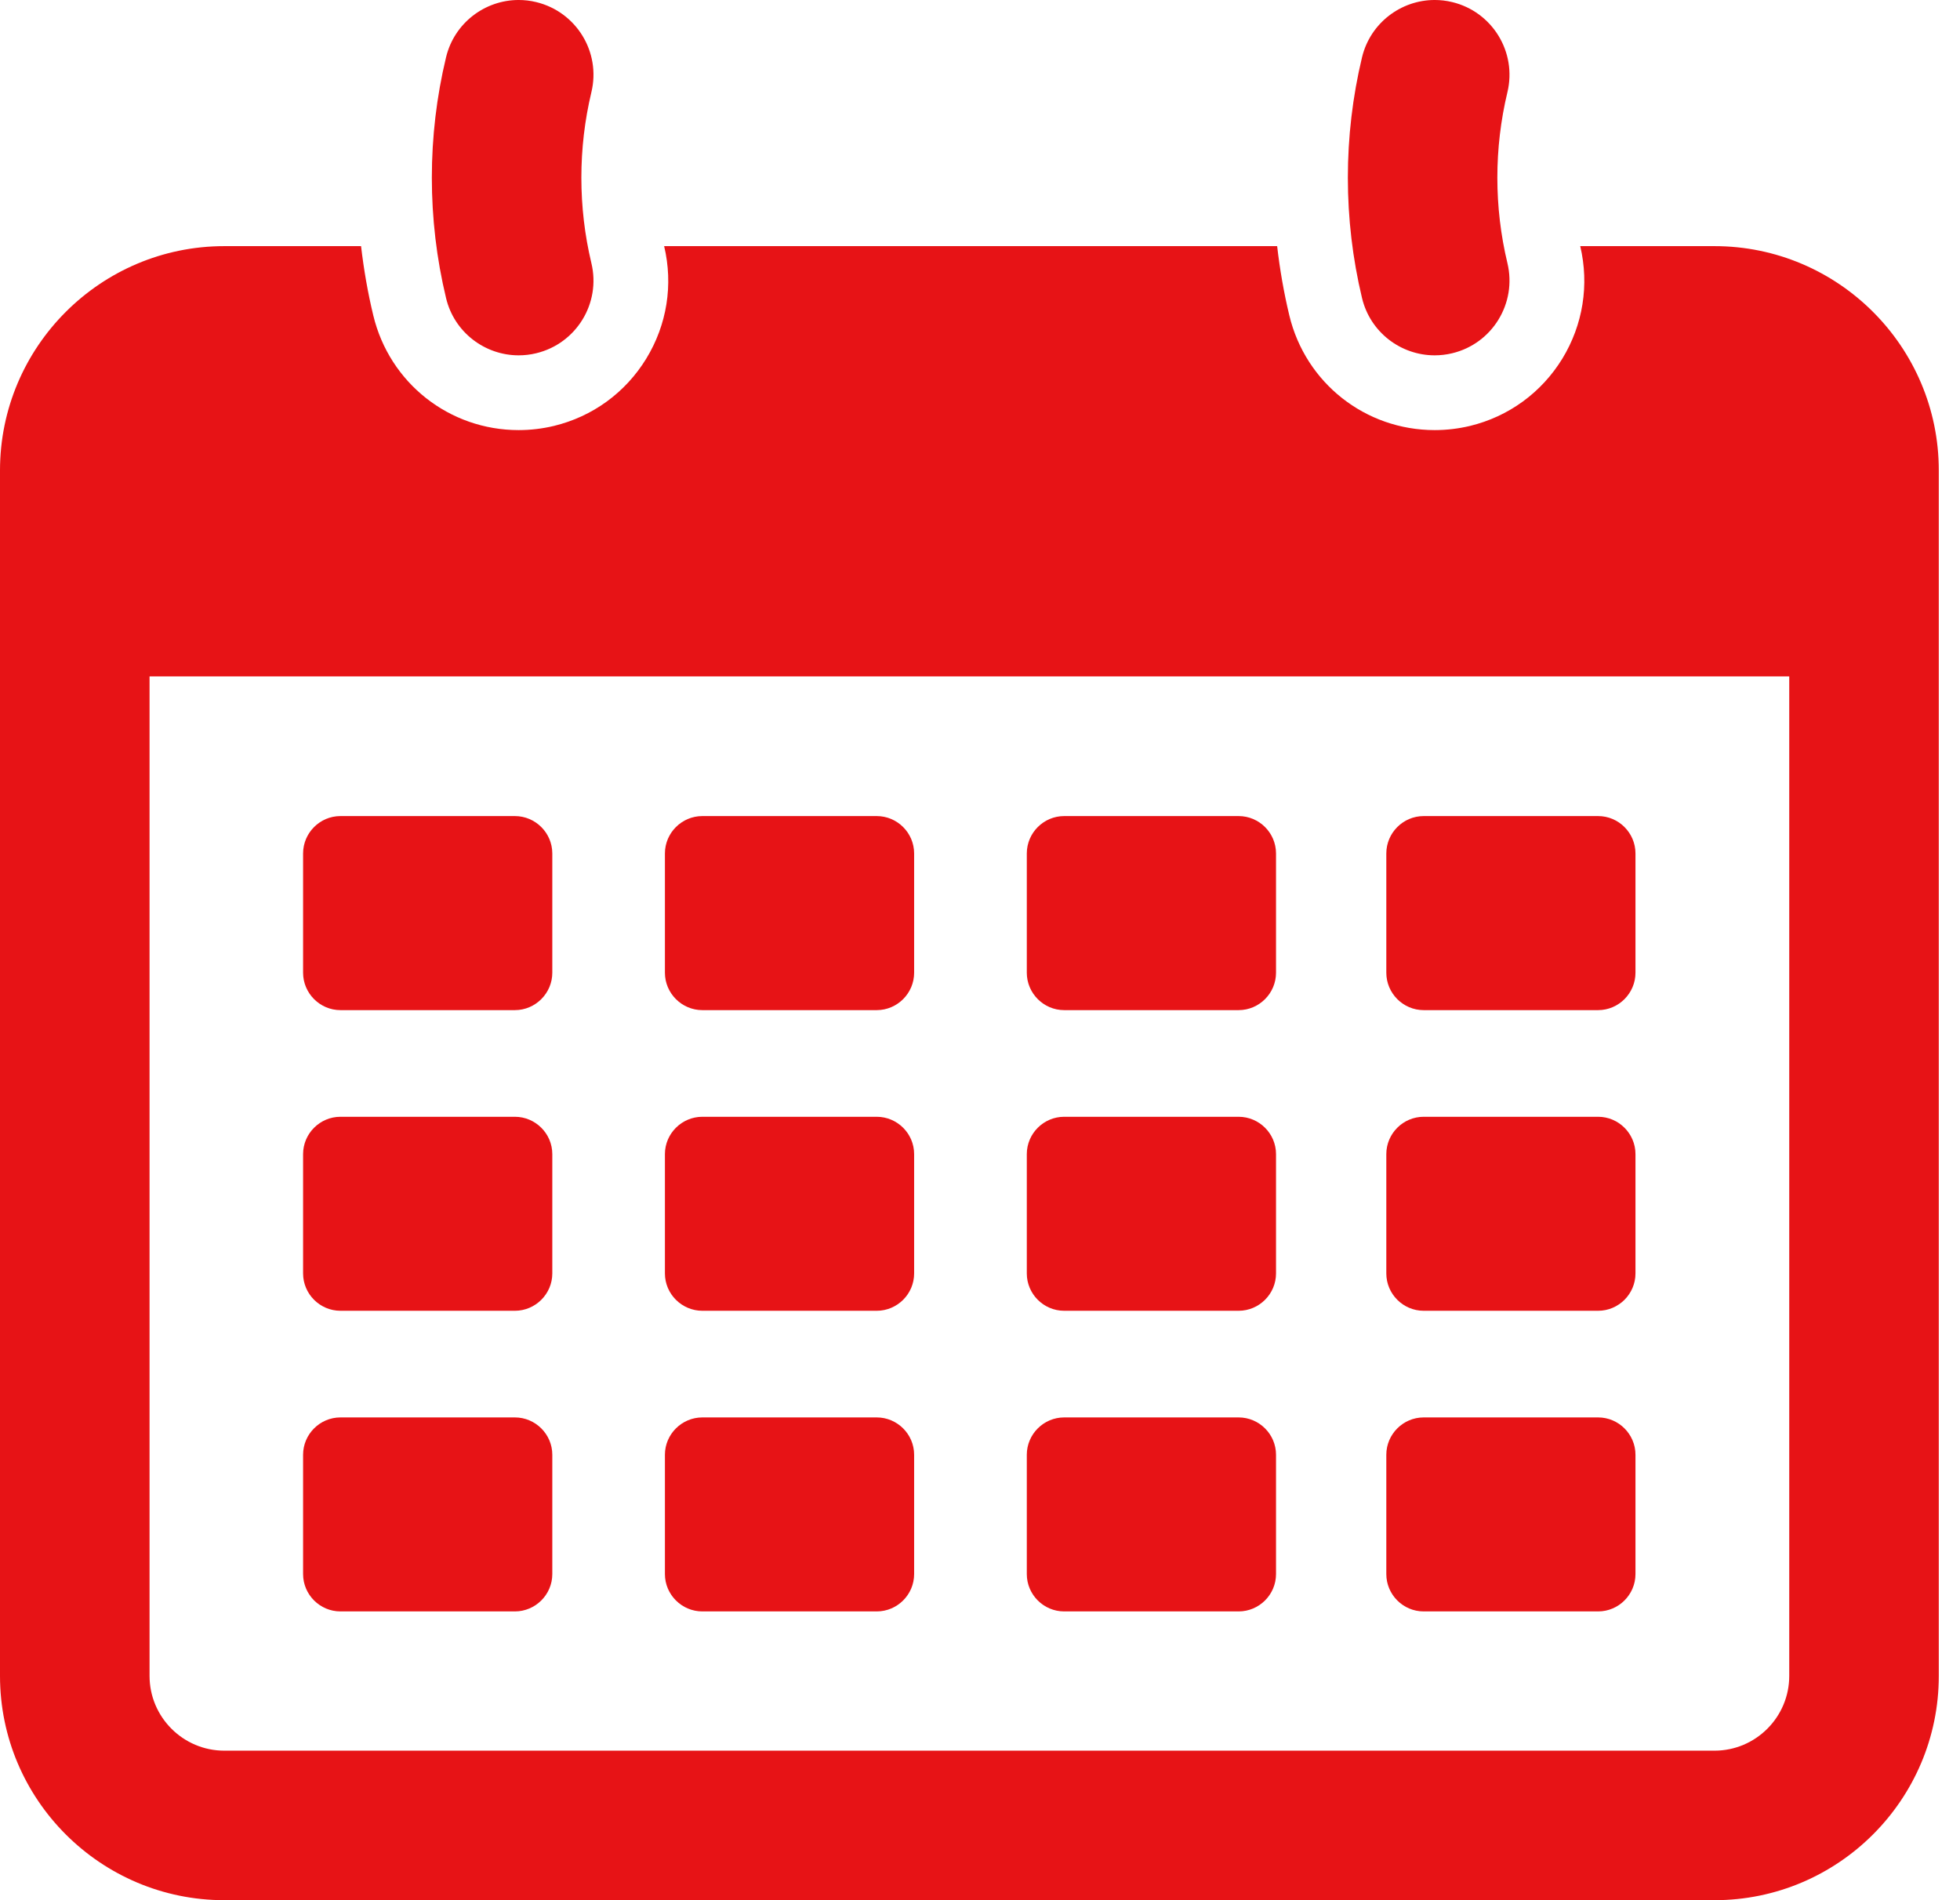 <svg width="33" height="32" viewBox="0 0 33 32" fill="none" xmlns="http://www.w3.org/2000/svg">
<mask id="mask0_0_78" style="mask-type:luminance" maskUnits="userSpaceOnUse" x="-4" y="-3" width="41" height="42">
<path d="M-3.824 -2.077H36.464V38.211H-3.824V-2.077Z" fill="white"/>
</mask>
<g mask="url(#mask0_0_78)">
<path d="M5.732 17.011H8.669C9.015 17.011 9.299 16.727 9.299 16.381V14.373C9.299 14.026 9.015 13.743 8.669 13.743H5.732C5.386 13.743 5.103 14.026 5.103 14.373V16.381C5.103 16.727 5.386 17.011 5.732 17.011Z" fill="#E71316"/>
<path d="M11.825 17.011H14.761C15.108 17.011 15.391 16.727 15.391 16.381V14.373C15.391 14.026 15.108 13.743 14.761 13.743H11.825C11.479 13.743 11.195 14.026 11.195 14.373V16.381C11.195 16.727 11.479 17.011 11.825 17.011Z" fill="#E71316"/>
<path d="M17.917 17.011H20.854C21.201 17.011 21.484 16.727 21.484 16.381V14.373C21.484 14.026 21.201 13.743 20.854 13.743H17.917C17.571 13.743 17.288 14.026 17.288 14.373V16.381C17.288 16.727 17.571 17.011 17.917 17.011Z" fill="#E71316"/>
<path d="M23.97 17.011H26.907C27.253 17.011 27.536 16.727 27.536 16.381V14.373C27.536 14.026 27.253 13.743 26.907 13.743H23.97C23.624 13.743 23.341 14.026 23.341 14.373V16.381C23.341 16.727 23.624 17.011 23.97 17.011Z" fill="#E71316"/>
<path d="M5.732 22.074H8.669C9.015 22.074 9.299 21.791 9.299 21.445V19.436C9.299 19.09 9.015 18.807 8.669 18.807H5.732C5.386 18.807 5.103 19.09 5.103 19.436V21.445C5.103 21.791 5.386 22.074 5.732 22.074Z" fill="#E71316"/>
<path d="M11.825 22.074H14.761C15.108 22.074 15.391 21.791 15.391 21.445V19.436C15.391 19.09 15.108 18.807 14.761 18.807H11.825C11.479 18.807 11.195 19.09 11.195 19.436V21.445C11.195 21.791 11.479 22.074 11.825 22.074Z" fill="#E71316"/>
<path d="M17.917 22.074H20.854C21.201 22.074 21.484 21.791 21.484 21.445V19.436C21.484 19.09 21.201 18.807 20.854 18.807H17.917C17.571 18.807 17.288 19.09 17.288 19.436V21.445C17.288 21.791 17.571 22.074 17.917 22.074Z" fill="#E71316"/>
<path d="M23.97 22.074H26.907C27.253 22.074 27.536 21.791 27.536 21.445V19.436C27.536 19.09 27.253 18.807 26.907 18.807H23.97C23.624 18.807 23.341 19.09 23.341 19.436V21.445C23.341 21.791 23.624 22.074 23.97 22.074Z" fill="#E71316"/>
<path d="M5.732 27.137H8.669C9.015 27.137 9.299 26.854 9.299 26.508V24.499C9.299 24.153 9.015 23.87 8.669 23.87H5.732C5.386 23.87 5.103 24.153 5.103 24.499V26.508C5.103 26.854 5.386 27.137 5.732 27.137Z" fill="#E71316"/>
<path d="M11.825 27.137H14.761C15.108 27.137 15.391 26.854 15.391 26.508V24.499C15.391 24.153 15.108 23.87 14.761 23.87H11.825C11.479 23.87 11.195 24.153 11.195 24.499V26.508C11.195 26.854 11.479 27.137 11.825 27.137Z" fill="#E71316"/>
<path d="M17.917 27.137H20.854C21.201 27.137 21.484 26.854 21.484 26.508V24.499C21.484 24.153 21.201 23.87 20.854 23.87H17.917C17.571 23.87 17.288 24.153 17.288 24.499V26.508C17.288 26.854 17.571 27.137 17.917 27.137Z" fill="#E71316"/>
<path d="M23.97 27.137H26.907C27.253 27.137 27.536 26.854 27.536 26.508V24.499C27.536 24.153 27.253 23.87 26.907 23.87H23.97C23.624 23.87 23.341 24.153 23.341 24.499V26.508C23.341 26.854 23.624 27.137 23.97 27.137Z" fill="#E71316"/>
<path d="M24.155 5.984C24.252 5.984 24.351 5.973 24.45 5.949C25.126 5.787 25.542 5.107 25.38 4.431C25.154 3.489 25.154 2.495 25.38 1.553C25.542 0.877 25.126 0.198 24.45 0.035C24.351 0.011 24.252 -8.78895e-05 24.155 -8.78895e-05C23.588 -8.78895e-05 23.071 0.388 22.932 0.965C22.614 2.291 22.614 3.693 22.932 5.019C23.07 5.596 23.586 5.984 24.155 5.984Z" fill="#E71316"/>
<path d="M8.732 5.984C8.83 5.984 8.929 5.973 9.027 5.949C9.703 5.787 10.12 5.107 9.957 4.431C9.732 3.489 9.732 2.495 9.957 1.553C10.12 0.877 9.703 0.198 9.027 0.035C8.929 0.011 8.83 -8.78895e-05 8.732 -8.78895e-05C8.164 -8.78895e-05 7.648 0.388 7.51 0.965C7.191 2.291 7.191 3.693 7.51 5.019C7.647 5.596 8.164 5.984 8.732 5.984Z" fill="#E71316"/>
<path d="M30.125 28.223C30.125 28.917 29.561 29.482 28.866 29.482H3.777C3.083 29.482 2.518 28.917 2.518 28.223V11.391H30.125V28.223ZM28.866 4.145H26.606C26.76 4.796 26.653 5.469 26.304 6.041C25.952 6.614 25.398 7.016 24.749 7.173C24.555 7.219 24.357 7.243 24.156 7.243C22.987 7.243 21.981 6.449 21.708 5.312C21.616 4.928 21.548 4.537 21.503 4.145H11.182C11.337 4.796 11.23 5.469 10.88 6.041C10.529 6.614 9.975 7.016 9.325 7.173C9.132 7.219 8.933 7.243 8.732 7.243C7.564 7.243 6.558 6.449 6.285 5.312C6.192 4.928 6.125 4.537 6.079 4.145H3.777C1.694 4.145 0 5.839 0 7.922V28.223C0 30.306 1.694 32 3.777 32H28.866C30.949 32 32.643 30.306 32.643 28.223V7.922C32.643 5.839 30.949 4.145 28.866 4.145Z" fill="#E71316"/>
</g>
</svg>
